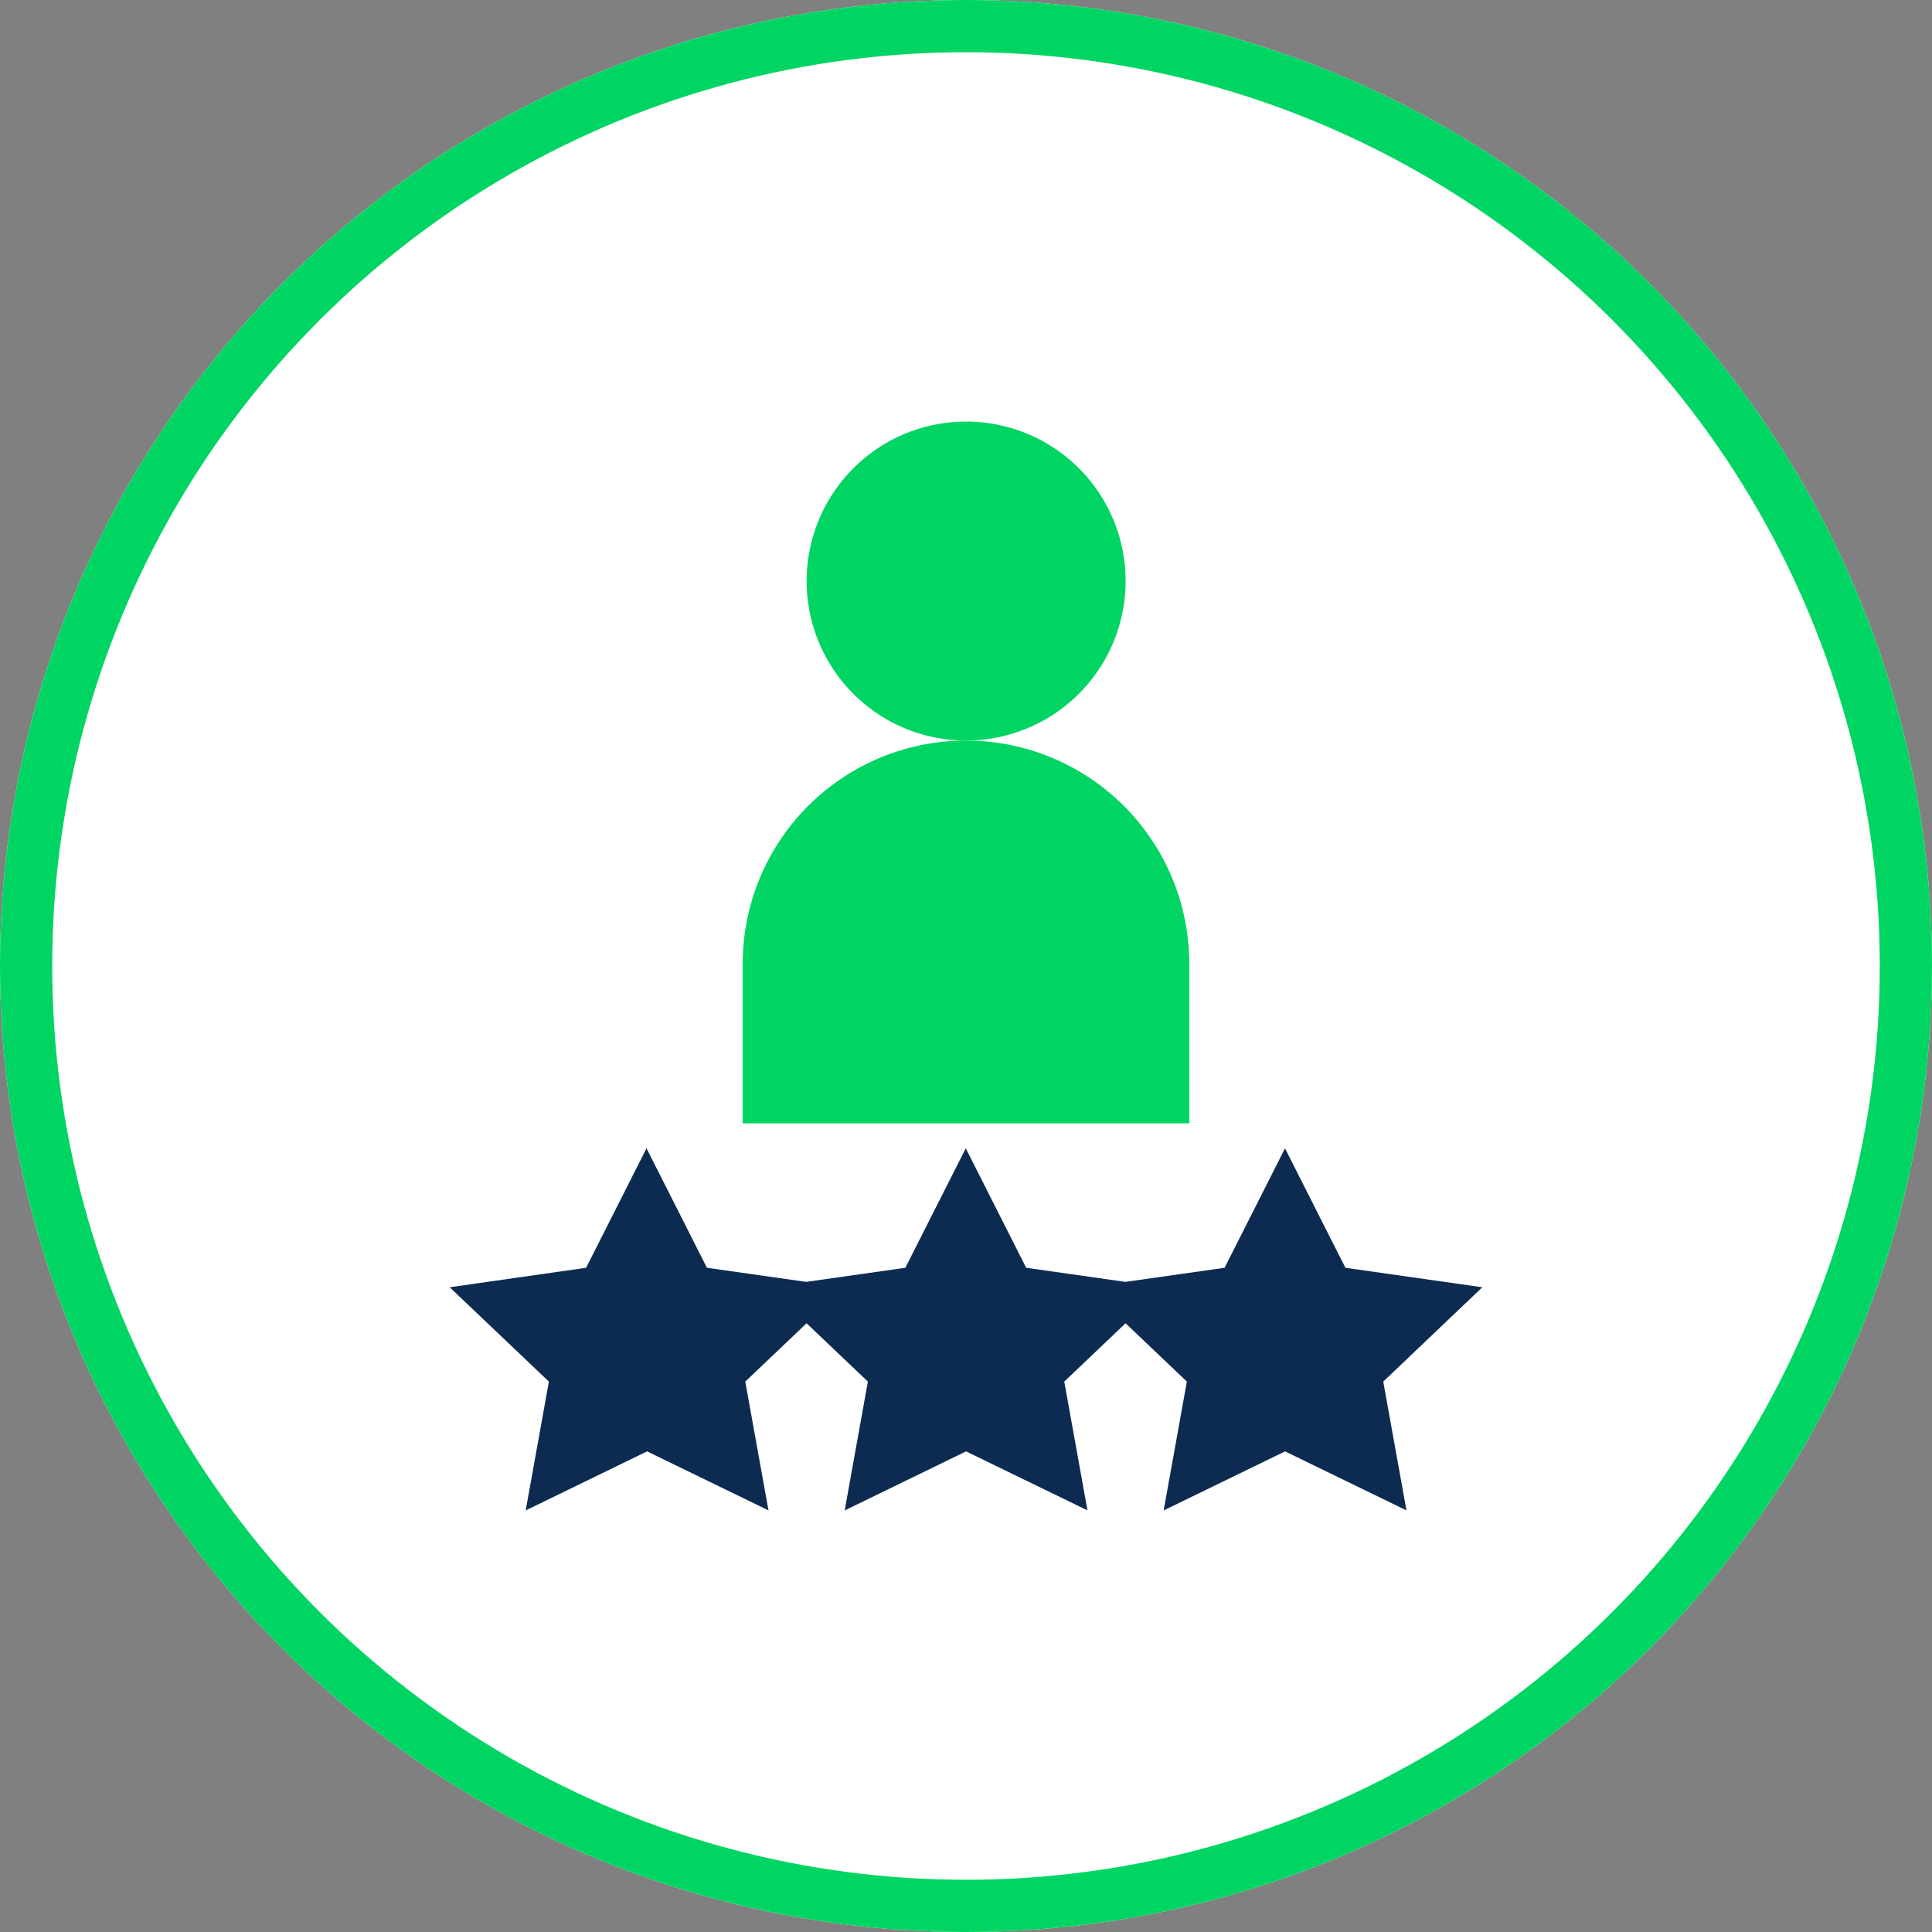 <svg xmlns="http://www.w3.org/2000/svg" width="74" height="74" viewBox="0 0 74 74">
  <rect x="0" y="0" width="74" height="74" fill="#808080" stroke="none"/>
  <g id="Group_11795" data-name="Group 11795" transform="translate(438 -3690)">
    <g id="Ellipse_4" data-name="Ellipse 4" transform="translate(-438 3690)" fill="#fff" stroke="#00d563" stroke-width="2">
      <circle cx="37" cy="37" r="37" stroke="none"/>
      <circle cx="37" cy="37" r="36" fill="none"/>
    </g>
    <g id="expert" transform="translate(-421.276 3706.147)">
      <path id="Path_7338" data-name="Path 7338" d="M40.052,347.059l-5.244-.746-2.314-4.576-2.313,4.576-3.8.54-3.8-.54-2.314-4.576-2.314,4.576-3.8.54-3.8-.54-2.314-4.576-2.314,4.576L.5,347.059l3.8,3.613-.889,4.935,4.65-2.262,4.65,2.26-.889-4.933,2.348-2.234,2.348,2.234-.889,4.935,4.65-2.262,4.65,2.26-.889-4.933,2.348-2.234,2.348,2.234-.889,4.935,4.65-2.262,4.65,2.26-.889-4.933Zm0,0" transform="translate(0 -313.901)" fill="#0d2b51"/>
      <path id="Path_7339" data-name="Path 7339" d="M155.383,158.549a8.553,8.553,0,0,0-17.106,0v6.109h17.106Zm0,0" transform="translate(-126.554 -137.778)" fill="#00d563"/>
      <path id="Path_7340" data-name="Path 7340" d="M180.5,6.109a6.109,6.109,0,1,0-6.109,6.109A6.116,6.116,0,0,0,180.5,6.109Zm0,0" transform="translate(-154.11 0)" fill="#00d563"/>
    </g>
  </g>
</svg>
